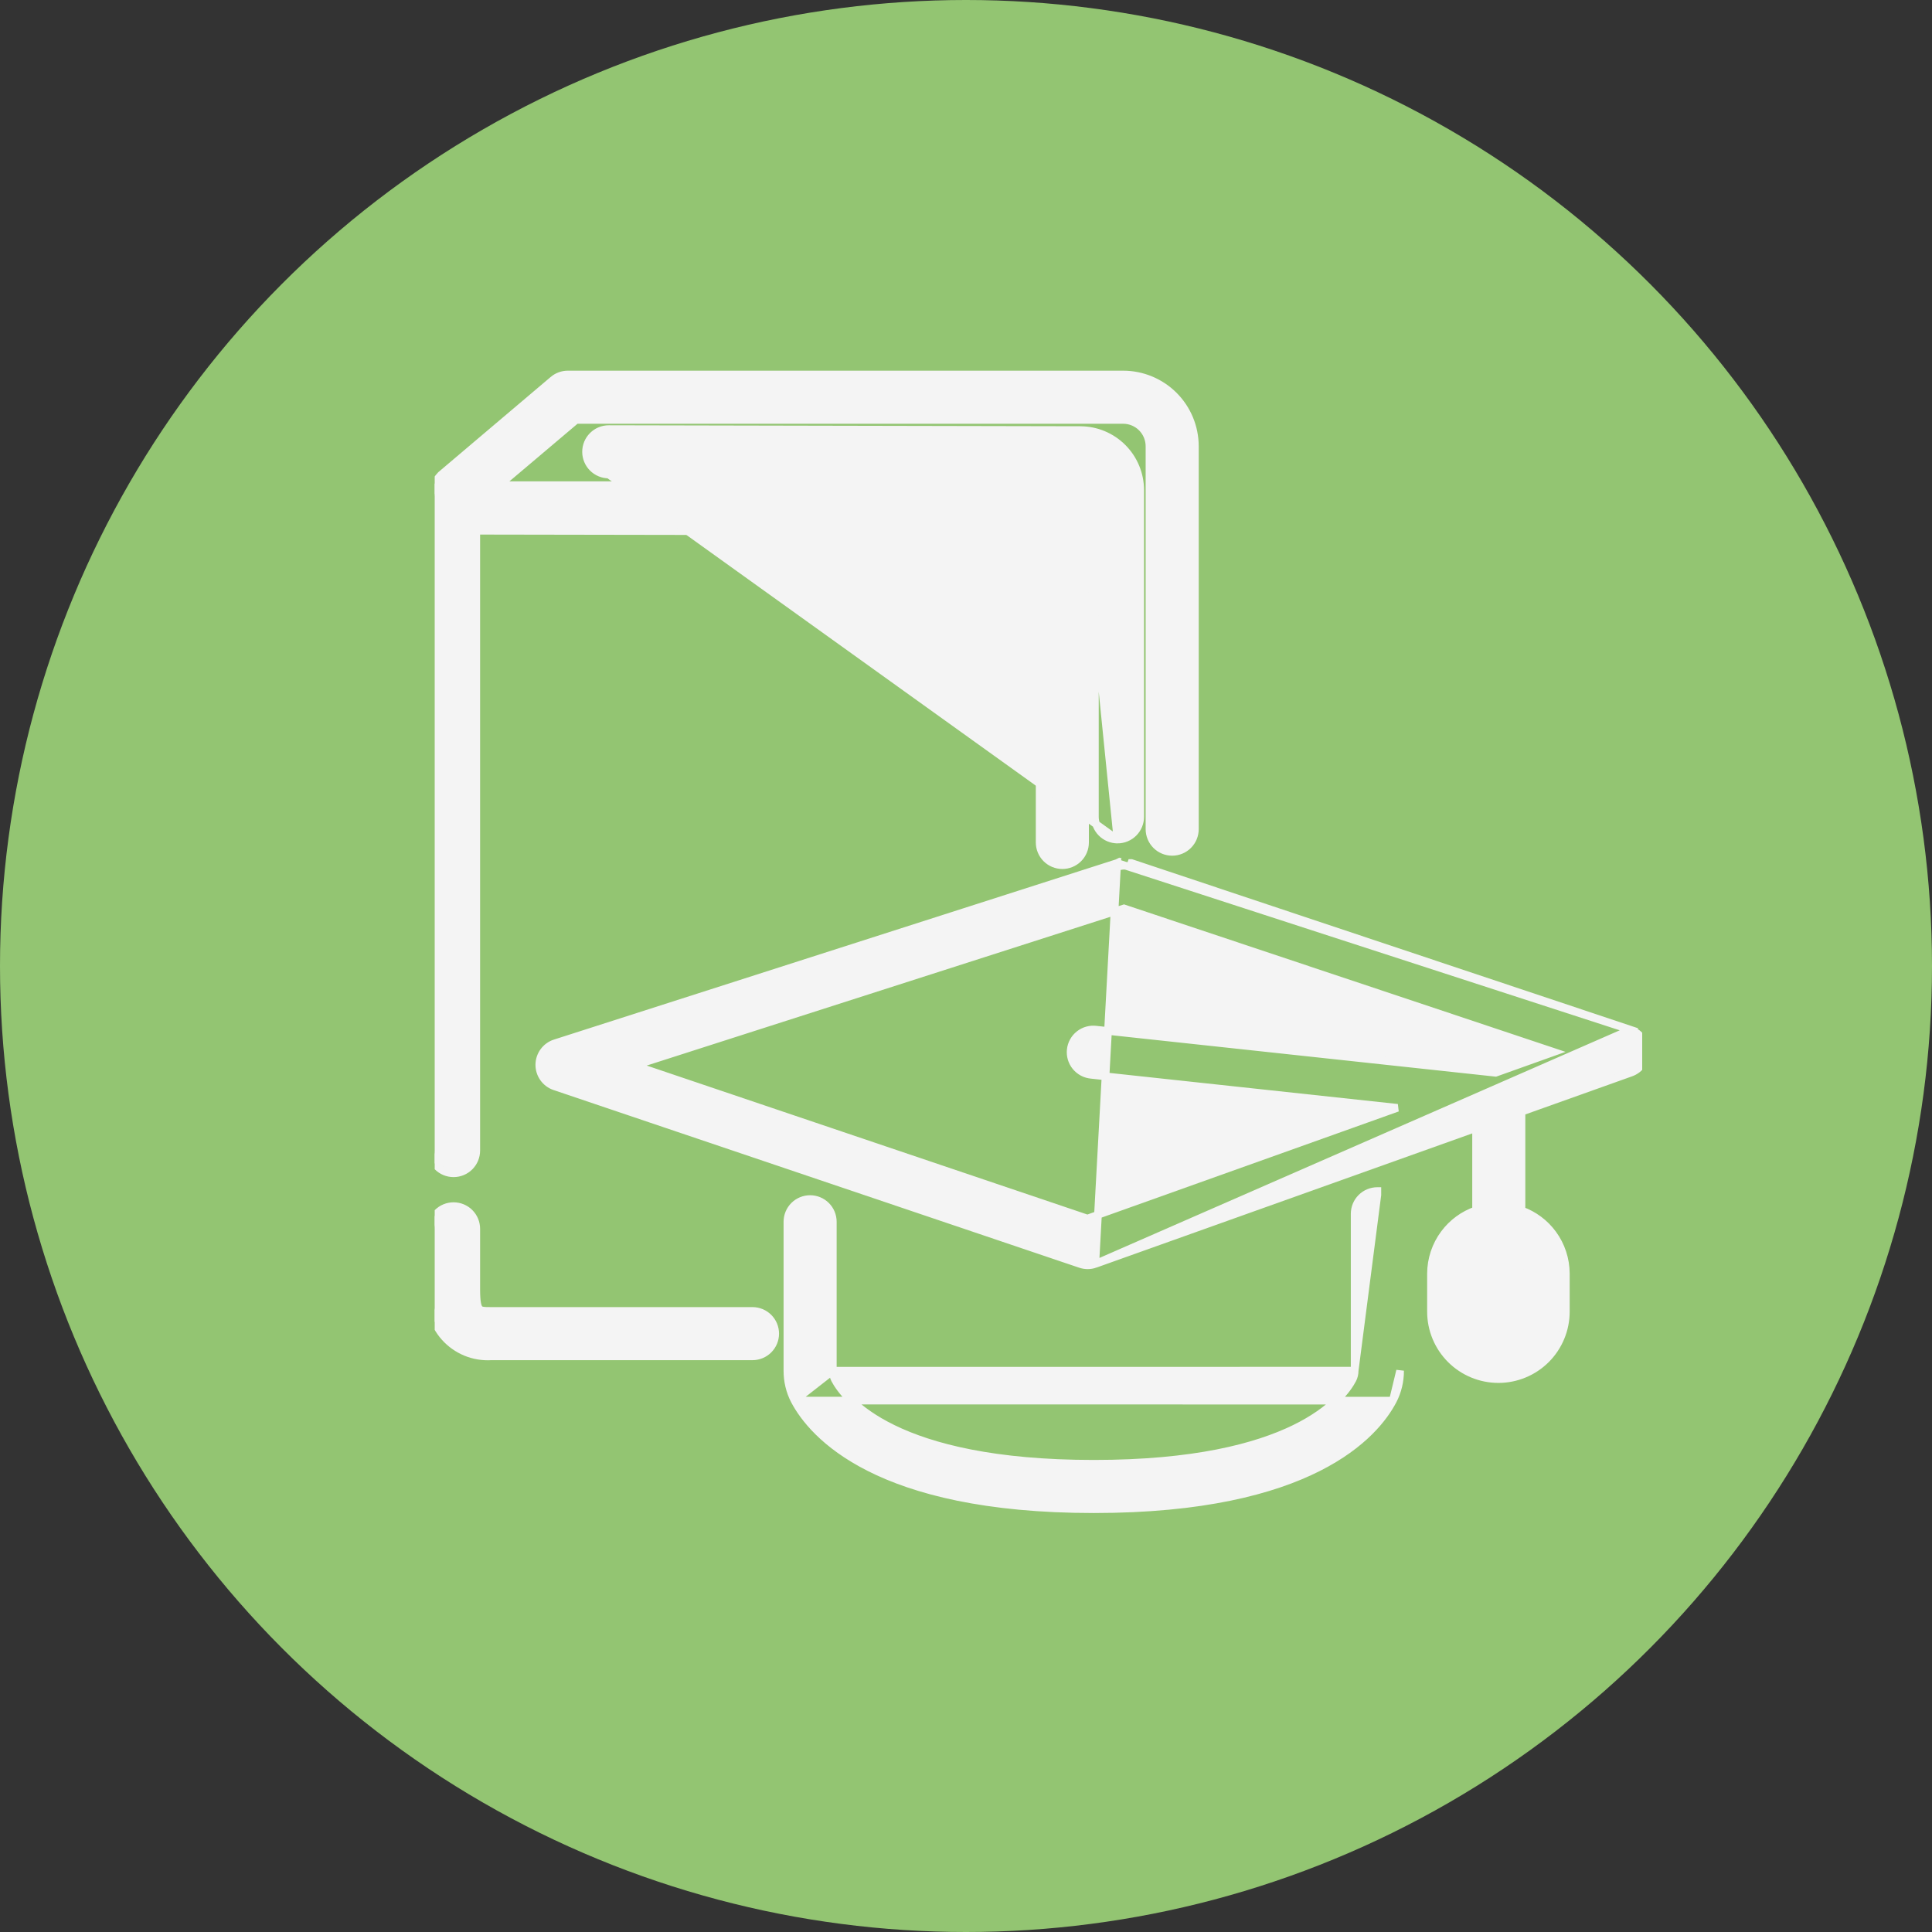 <svg width="126" height="126" viewBox="0 0 126 126" fill="none" xmlns="http://www.w3.org/2000/svg">
<rect x="0" y="0" width="126" height="126" fill="#333333" stroke="none"/>
<circle cx="63" cy="63" r="63" fill="#93C572"/>
<g clip-path="url(#clip0_1853_312)">
<path d="M68.031 31.644H68.029H32.537L37.573 27.386H73.248C73.703 27.386 74.141 27.567 74.463 27.889C74.785 28.212 74.966 28.649 74.966 29.105V54.075C74.966 54.468 75.122 54.844 75.4 55.122C75.677 55.4 76.054 55.556 76.447 55.556C76.839 55.556 77.216 55.4 77.494 55.122C77.771 54.844 77.927 54.468 77.927 54.075V29.105C77.927 27.864 77.434 26.673 76.557 25.796C75.679 24.918 74.489 24.425 73.248 24.425H37.032C36.682 24.425 36.344 24.549 36.077 24.774L36.077 24.775L28.768 30.966L28.759 30.974L28.75 30.983C28.559 31.178 28.409 31.41 28.308 31.664C28.178 31.881 28.106 32.127 28.1 32.38L28.1 32.38V32.386L28.1 75.042L28.1 75.043C28.102 75.435 28.258 75.81 28.536 76.086C28.813 76.363 29.189 76.518 29.581 76.518C29.973 76.518 30.35 76.362 30.628 76.084C30.905 75.806 31.061 75.43 31.061 75.037V34.613L67.803 34.676V54.943C67.803 55.336 67.959 55.712 68.237 55.99C68.515 56.267 68.891 56.423 69.284 56.423C69.676 56.423 70.053 56.267 70.331 55.99C70.608 55.712 70.764 55.336 70.764 54.943V34.428C70.771 33.697 70.487 32.993 69.974 32.471C69.462 31.948 68.763 31.651 68.031 31.644ZM49.076 85.496H32.033C31.797 85.496 31.63 85.495 31.497 85.473C31.372 85.453 31.308 85.418 31.263 85.369C31.213 85.315 31.158 85.212 31.119 85.001C31.08 84.79 31.061 84.497 31.061 84.087V80.141C31.061 79.749 30.905 79.372 30.628 79.094C30.35 78.817 29.973 78.661 29.581 78.661C29.188 78.661 28.811 78.817 28.534 79.094C28.256 79.372 28.1 79.749 28.1 80.141V84.065C28.005 84.62 28.036 85.188 28.19 85.73C28.346 86.278 28.625 86.783 29.004 87.208C29.384 87.633 29.856 87.966 30.383 88.183C30.908 88.398 31.475 88.491 32.041 88.457H49.076C49.469 88.457 49.845 88.301 50.123 88.023C50.401 87.745 50.557 87.369 50.557 86.976C50.557 86.584 50.401 86.207 50.123 85.929C49.845 85.652 49.469 85.496 49.076 85.496Z" fill="#F4F4F4" stroke="#F4F4F4" stroke-width="0.5"/>
<path d="M72.88 54.753H72.879C72.487 54.751 72.113 54.594 71.837 54.317C71.561 54.039 71.406 53.664 71.406 53.273V31.96C71.406 31.708 71.306 31.467 71.128 31.289C70.95 31.111 70.709 31.011 70.458 31.01C70.458 31.01 70.458 31.01 70.458 31.01M72.88 54.753L70.459 30.76L70.458 31.01M72.88 54.753C73.273 54.753 73.649 54.597 73.927 54.319C74.204 54.042 74.361 53.665 74.361 53.273V31.959V31.959C74.359 30.924 73.948 29.931 73.216 29.198C72.485 28.465 71.493 28.052 70.458 28.049L70.457 28.049L39.702 27.985H39.702C39.309 27.985 38.932 28.141 38.655 28.419C38.377 28.696 38.221 29.073 38.221 29.466C38.221 29.858 38.377 30.235 38.655 30.512C38.932 30.79 39.309 30.946 39.701 30.946L72.88 54.753ZM70.458 31.01L39.702 30.946L70.458 31.01ZM88.347 89.392L88.347 89.389L88.347 79.159C88.347 78.766 88.503 78.389 88.781 78.112C89.058 77.834 89.435 77.678 89.827 77.678C89.827 77.678 89.828 77.678 89.828 77.678V77.928L88.347 89.392ZM88.347 89.392C88.349 89.591 88.302 89.788 88.211 89.965C87.576 91.176 84.401 95.464 71.335 95.464C58.27 95.464 55.093 91.182 54.449 89.968C54.359 89.791 54.312 89.595 54.314 89.396V89.394M88.347 89.392L54.314 89.394M54.314 89.394V79.68C54.314 79.287 54.158 78.911 53.88 78.633C53.602 78.356 53.226 78.2 52.833 78.2C52.441 78.2 52.064 78.356 51.786 78.633C51.509 78.911 51.353 79.287 51.353 79.68V89.389C51.349 90.067 51.51 90.737 51.82 91.34L51.822 91.342M54.314 89.394L51.822 91.342M51.822 91.342C52.983 93.536 57.163 98.425 71.335 98.425C85.506 98.425 89.684 93.542 90.838 91.348L90.839 91.347M51.822 91.342L90.839 91.347M90.839 91.347C91.152 90.744 91.314 90.073 91.31 89.394L90.839 91.347Z" fill="#F4F4F4" stroke="#F4F4F4" stroke-width="0.5"/>
<path d="M106.337 67.159L106.338 67.158L73.785 56.284C73.785 56.284 73.784 56.284 73.784 56.284L73.784 56.284L73.705 56.521C73.457 56.438 73.187 56.438 72.939 56.521M106.337 67.159L72.861 56.284L72.863 56.283L72.939 56.521M106.337 67.159C106.628 67.257 106.882 67.442 107.063 67.691C107.244 67.94 107.343 68.239 107.347 68.547C107.35 68.855 107.257 69.157 107.081 69.409C106.905 69.662 106.654 69.854 106.364 69.957L99.227 72.505V78.942C100.042 79.238 100.753 79.769 101.268 80.47C101.819 81.22 102.117 82.126 102.12 83.058V83.058V85.542C102.12 86.709 101.656 87.827 100.832 88.652C100.007 89.476 98.888 89.94 97.722 89.94C96.556 89.94 95.437 89.476 94.613 88.652C93.788 87.827 93.325 86.709 93.325 85.542V83.062V83.061C93.328 82.121 93.633 81.207 94.194 80.454C94.718 79.75 95.441 79.221 96.266 78.933V73.563L71.432 82.431L106.337 67.159ZM72.939 56.521L72.859 56.284M72.939 56.521L72.859 56.284M72.859 56.284L36.193 68.04L36.191 68.04C35.897 68.137 35.64 68.324 35.457 68.575C35.274 68.825 35.175 69.127 35.172 69.437C35.17 69.747 35.265 70.05 35.444 70.303C35.623 70.556 35.876 70.747 36.169 70.849L36.171 70.849L70.46 82.439C70.613 82.49 70.772 82.517 70.933 82.518L70.934 82.518C71.104 82.517 71.272 82.488 71.432 82.431L72.859 56.284ZM99.152 85.542C99.152 85.923 99.001 86.289 98.731 86.558C98.462 86.828 98.097 86.979 97.716 86.979C97.335 86.979 96.969 86.828 96.7 86.558C96.43 86.289 96.279 85.923 96.279 85.542V83.058C96.279 82.87 96.316 82.683 96.388 82.509C96.461 82.334 96.566 82.176 96.7 82.043C96.833 81.909 96.992 81.803 97.166 81.731C97.34 81.659 97.527 81.622 97.716 81.622C97.904 81.622 98.091 81.659 98.265 81.731C98.44 81.803 98.598 81.909 98.731 82.043C98.865 82.176 98.971 82.334 99.043 82.509C99.115 82.683 99.152 82.87 99.152 83.058V85.542ZM73.305 59.244L101.336 68.608L97.541 69.964L71.494 67.154C71.299 67.128 71.101 67.142 70.912 67.194C70.721 67.246 70.543 67.336 70.388 67.458C70.233 67.58 70.103 67.732 70.008 67.905C69.912 68.077 69.852 68.267 69.831 68.464C69.81 68.66 69.828 68.859 69.885 69.048C69.942 69.237 70.036 69.413 70.162 69.565C70.288 69.717 70.443 69.843 70.618 69.934C70.792 70.025 70.982 70.08 71.178 70.097L91.138 72.25L70.919 79.473L41.378 69.487L73.305 59.244Z" fill="#F4F4F4" stroke="#F4F4F4" stroke-width="0.5"/>
</g>
<defs>
<clipPath id="clip0_1853_312">
<rect width="78.75" height="78.75" fill="white" transform="translate(28.35 22.05)"/>
</clipPath>
</defs>
</svg>
